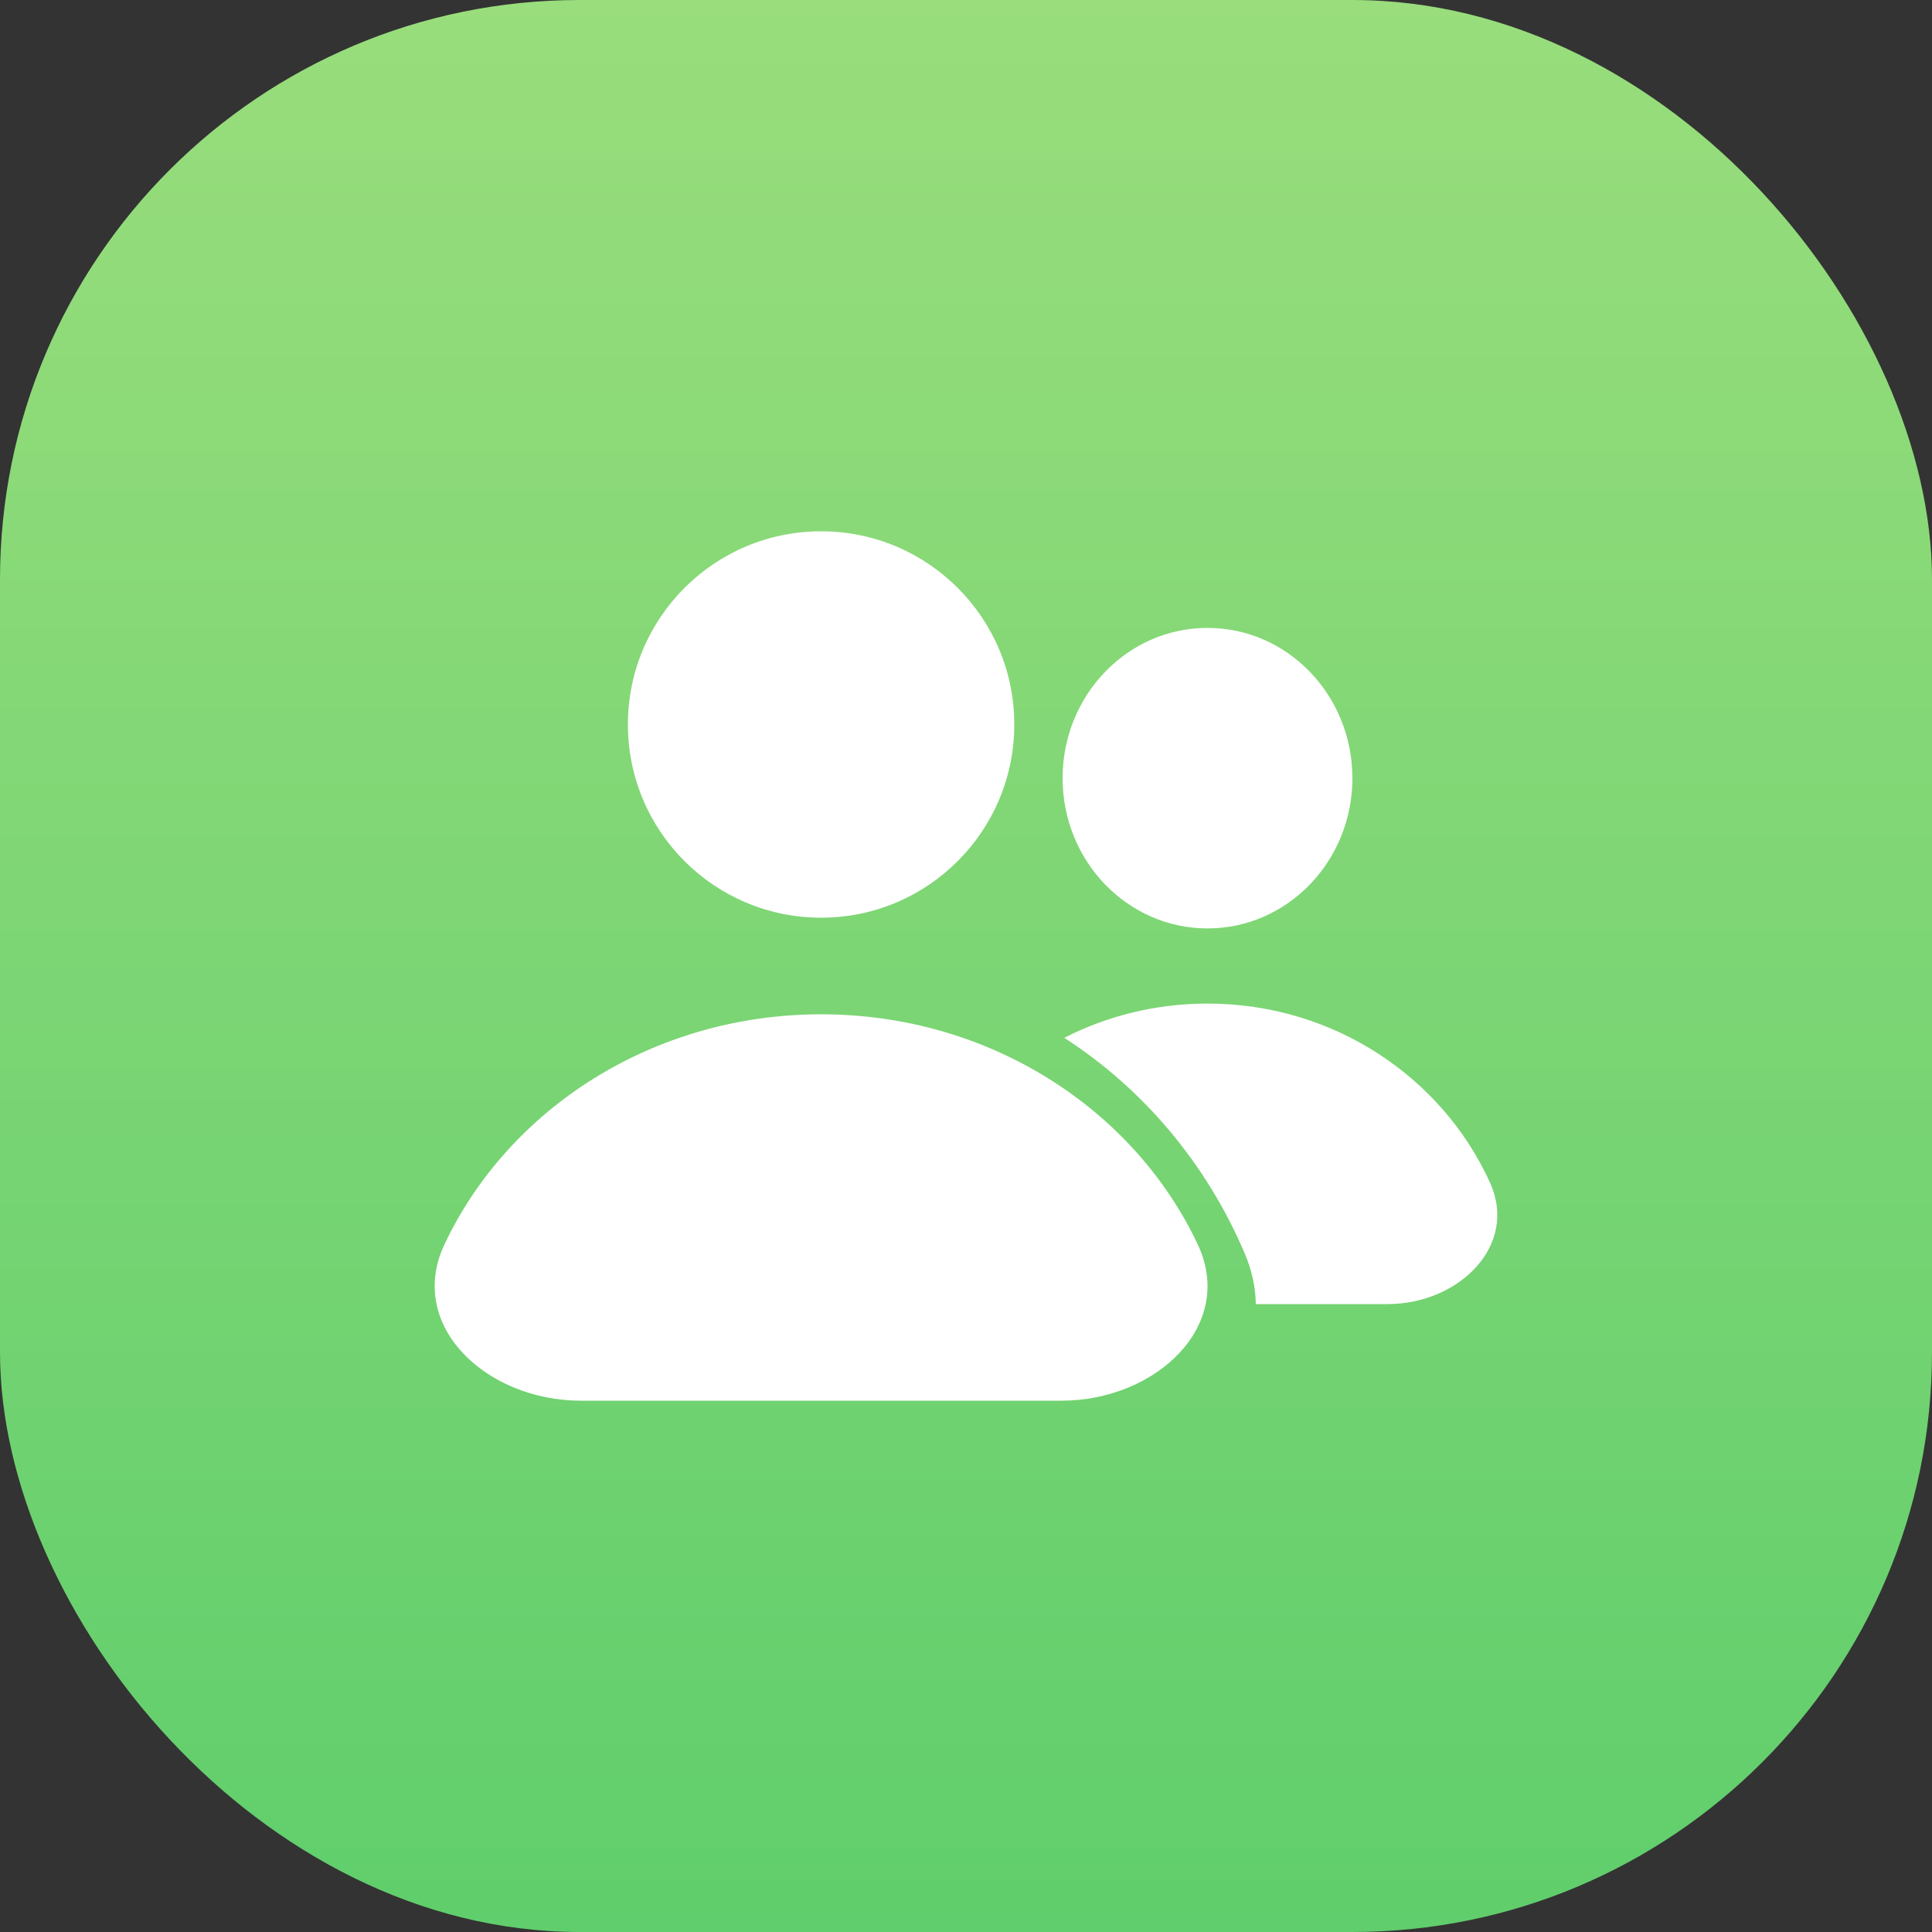 <svg width="40" height="40" viewBox="0 0 40 40" fill="none" xmlns="http://www.w3.org/2000/svg">
<rect x="0" y="0" width="40" height="40" fill="#333333" stroke="none"/>
<rect width="40" height="40" rx="12" fill="url(#paint0_linear_7372_260977)"/>
<path d="M17 19C19.209 19 21 17.209 21 15C21 12.791 19.209 11 17 11C14.791 11 13 12.791 13 15C13 17.209 14.791 19 17 19Z" fill="white"/>
<path d="M9.203 25.762C10.528 22.957 13.521 21 17 21C20.479 21 23.472 22.957 24.797 25.762C25.591 27.445 23.934 29 21.972 29H12.028C10.066 29 8.409 27.445 9.203 25.762Z" fill="white"/>
<path d="M28 16.111C28 17.829 26.657 19.222 25 19.222C23.343 19.222 22 17.829 22 16.111C22 14.393 23.343 13 25 13C26.657 13 28 14.393 28 16.111Z" fill="white"/>
<path d="M22.034 21.487C23.673 22.543 24.984 24.099 25.771 25.952C25.923 26.309 25.995 26.661 26 27H28.729C30.2 27 31.444 25.79 30.847 24.481C29.854 22.3 27.61 20.778 25 20.778C23.929 20.778 22.92 21.034 22.034 21.487Z" fill="white"/>
<defs>
<linearGradient id="paint0_linear_7372_260977" x1="20" y1="0" x2="20" y2="40" gradientUnits="userSpaceOnUse">
<stop stop-color="#99DD7C"/>
<stop offset="1" stop-color="#60CE6C"/>
</linearGradient>
</defs>
</svg>

